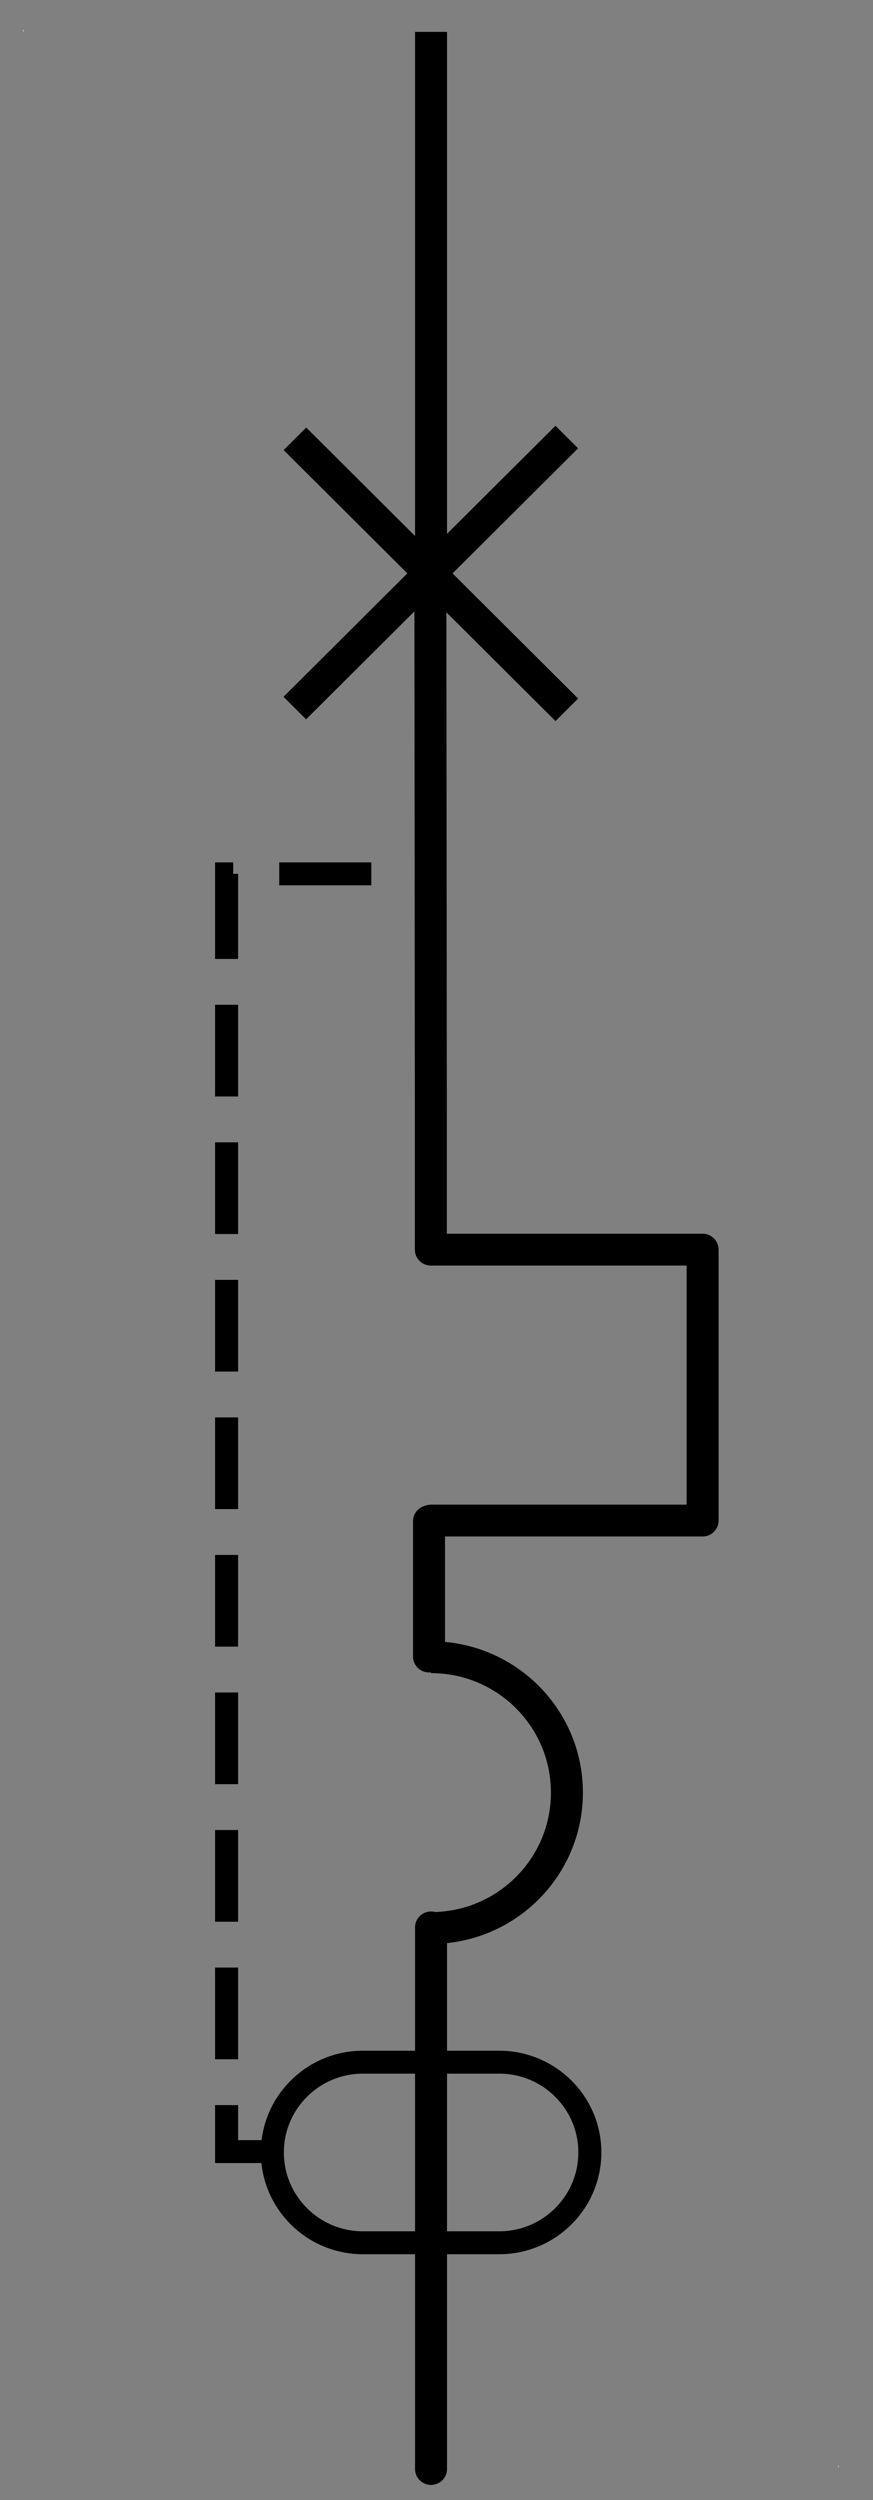 <?xml version="1.0" encoding="UTF-8"?>
<!--
/*******************************************************************************
* Copyright (c) 2010-2019 ITER Organization.
* All rights reserved. This program and the accompanying materials
* are made available under the terms of the Eclipse Public License v1.0
* which accompanies this distribution, and is available at
* http://www.eclipse.org/legal/epl-v10.html
******************************************************************************/
-->
<svg xmlns="http://www.w3.org/2000/svg" xmlns:xlink="http://www.w3.org/1999/xlink" width="29pt" height="83pt" viewBox="0 0 29 83" version="1.1">
<rect x="0" y="0" width="29" height="83" fill="#808080" stroke="none"/>
<g id="surface1">
<path style=" stroke:none;fill-rule:evenodd;fill:rgb(100%,100%,100%);fill-opacity:1;" d="M 0.766 0.996 L 0.781 0.996 L 0.781 1.047 L 0.766 1.047 Z M 0.766 0.996 "/>
<path style=" stroke:none;fill-rule:evenodd;fill:rgb(100%,100%,100%);fill-opacity:1;" d="M 27.844 81.859 L 27.859 81.859 L 27.859 81.91 L 27.844 81.91 Z M 27.844 81.859 "/>
<path style="fill:none;stroke-width:1;stroke-linecap:butt;stroke-linejoin:miter;stroke:rgb(0%,0%,0%);stroke-opacity:1;stroke-miterlimit:3;" d="M 0.001 78.529 L 17.012 78.529 " transform="matrix(0,1.057,-1.062,0,97.716,1.057)"/>
<path style="fill:none;stroke-width:1;stroke-linecap:butt;stroke-linejoin:miter;stroke:rgb(0%,0%,0%);stroke-opacity:1;stroke-miterlimit:3;" d="M 0.001 78.529 L 12.028 78.53 " transform="matrix(0.751,0.748,-0.751,0.748,68.772,-44.172)"/>
<path style="fill:none;stroke-width:1;stroke-linecap:butt;stroke-linejoin:miter;stroke:rgb(0%,0%,0%);stroke-opacity:1;stroke-miterlimit:3;" d="M 0.001 78.528 L 12.031 78.529 " transform="matrix(-0.751,0.748,-0.751,-0.748,77.803,73.248)"/>
<path style="fill:none;stroke-width:0.72;stroke-linecap:butt;stroke-linejoin:miter;stroke:rgb(0%,0%,0%);stroke-opacity:1;stroke-dasharray:2.88,1.44;stroke-miterlimit:3;" d="M 1.419 78.531 L -0.001 78.531 L -0.001 38.398 L 6.344 38.398 " transform="matrix(1.062,0,0,1.057,7.528,-11.576)"/>
<path style="fill:none;stroke-width:0.72;stroke-linecap:butt;stroke-linejoin:miter;stroke:rgb(0%,0%,0%);stroke-opacity:1;stroke-miterlimit:3;" d="M 7.101 72.859 L 2.838 72.859 C 1.275 72.859 0.006 74.13 0.006 75.693 C 0.006 77.26 1.275 78.531 2.838 78.531 L 7.101 78.531 C 8.668 78.531 9.937 77.26 9.937 75.693 C 9.937 74.13 8.668 72.859 7.101 72.859 Z M 7.101 72.859 " transform="matrix(1.062,0,0,1.057,9.041,-8.549)"/>
<path style="fill:none;stroke-width:1;stroke-linecap:butt;stroke-linejoin:miter;stroke:rgb(0%,0%,0%);stroke-opacity:1;stroke-miterlimit:3;" d="M 8.488 57.239 L 8.503 74.29 L 8.503 78.528 " transform="matrix(1.062,0,0,1.057,5.282,-41.515)"/>
<path style="fill:none;stroke-width:1;stroke-linecap:round;stroke-linejoin:round;stroke:rgb(0%,0%,0%);stroke-opacity:1;stroke-miterlimit:3;" d="M -0.001 70.021 L 8.499 70.021 L 8.499 78.53 L -0.001 78.53 " transform="matrix(1.062,0,0,1.057,14.314,-32.525)"/>
<path style="fill:none;stroke-width:1;stroke-linecap:butt;stroke-linejoin:miter;stroke:rgb(0%,0%,0%);stroke-opacity:1;stroke-miterlimit:3;" d="M 4.249 70.022 C 1.899 70.022 -0.003 71.925 -0.003 74.275 C -0.003 76.625 1.899 78.528 4.249 78.528 " transform="matrix(-1.062,0,-0,-1.057,18.829,138.022)"/>
<path style="fill:none;stroke-width:1;stroke-linecap:round;stroke-linejoin:round;stroke:rgb(0%,0%,0%);stroke-opacity:1;stroke-miterlimit:3;" d="M 0.002 78.53 L 4.251 78.53 " transform="matrix(0,1.057,-1.062,0,97.65,50.502)"/>
<path style="fill:none;stroke-width:1;stroke-linecap:round;stroke-linejoin:round;stroke:rgb(0%,0%,0%);stroke-opacity:1;stroke-miterlimit:3;" d="M 0 78.529 L 17.011 78.529 " transform="matrix(0,1.057,-1.062,0,97.716,63.988)"/>
</g>
</svg>
